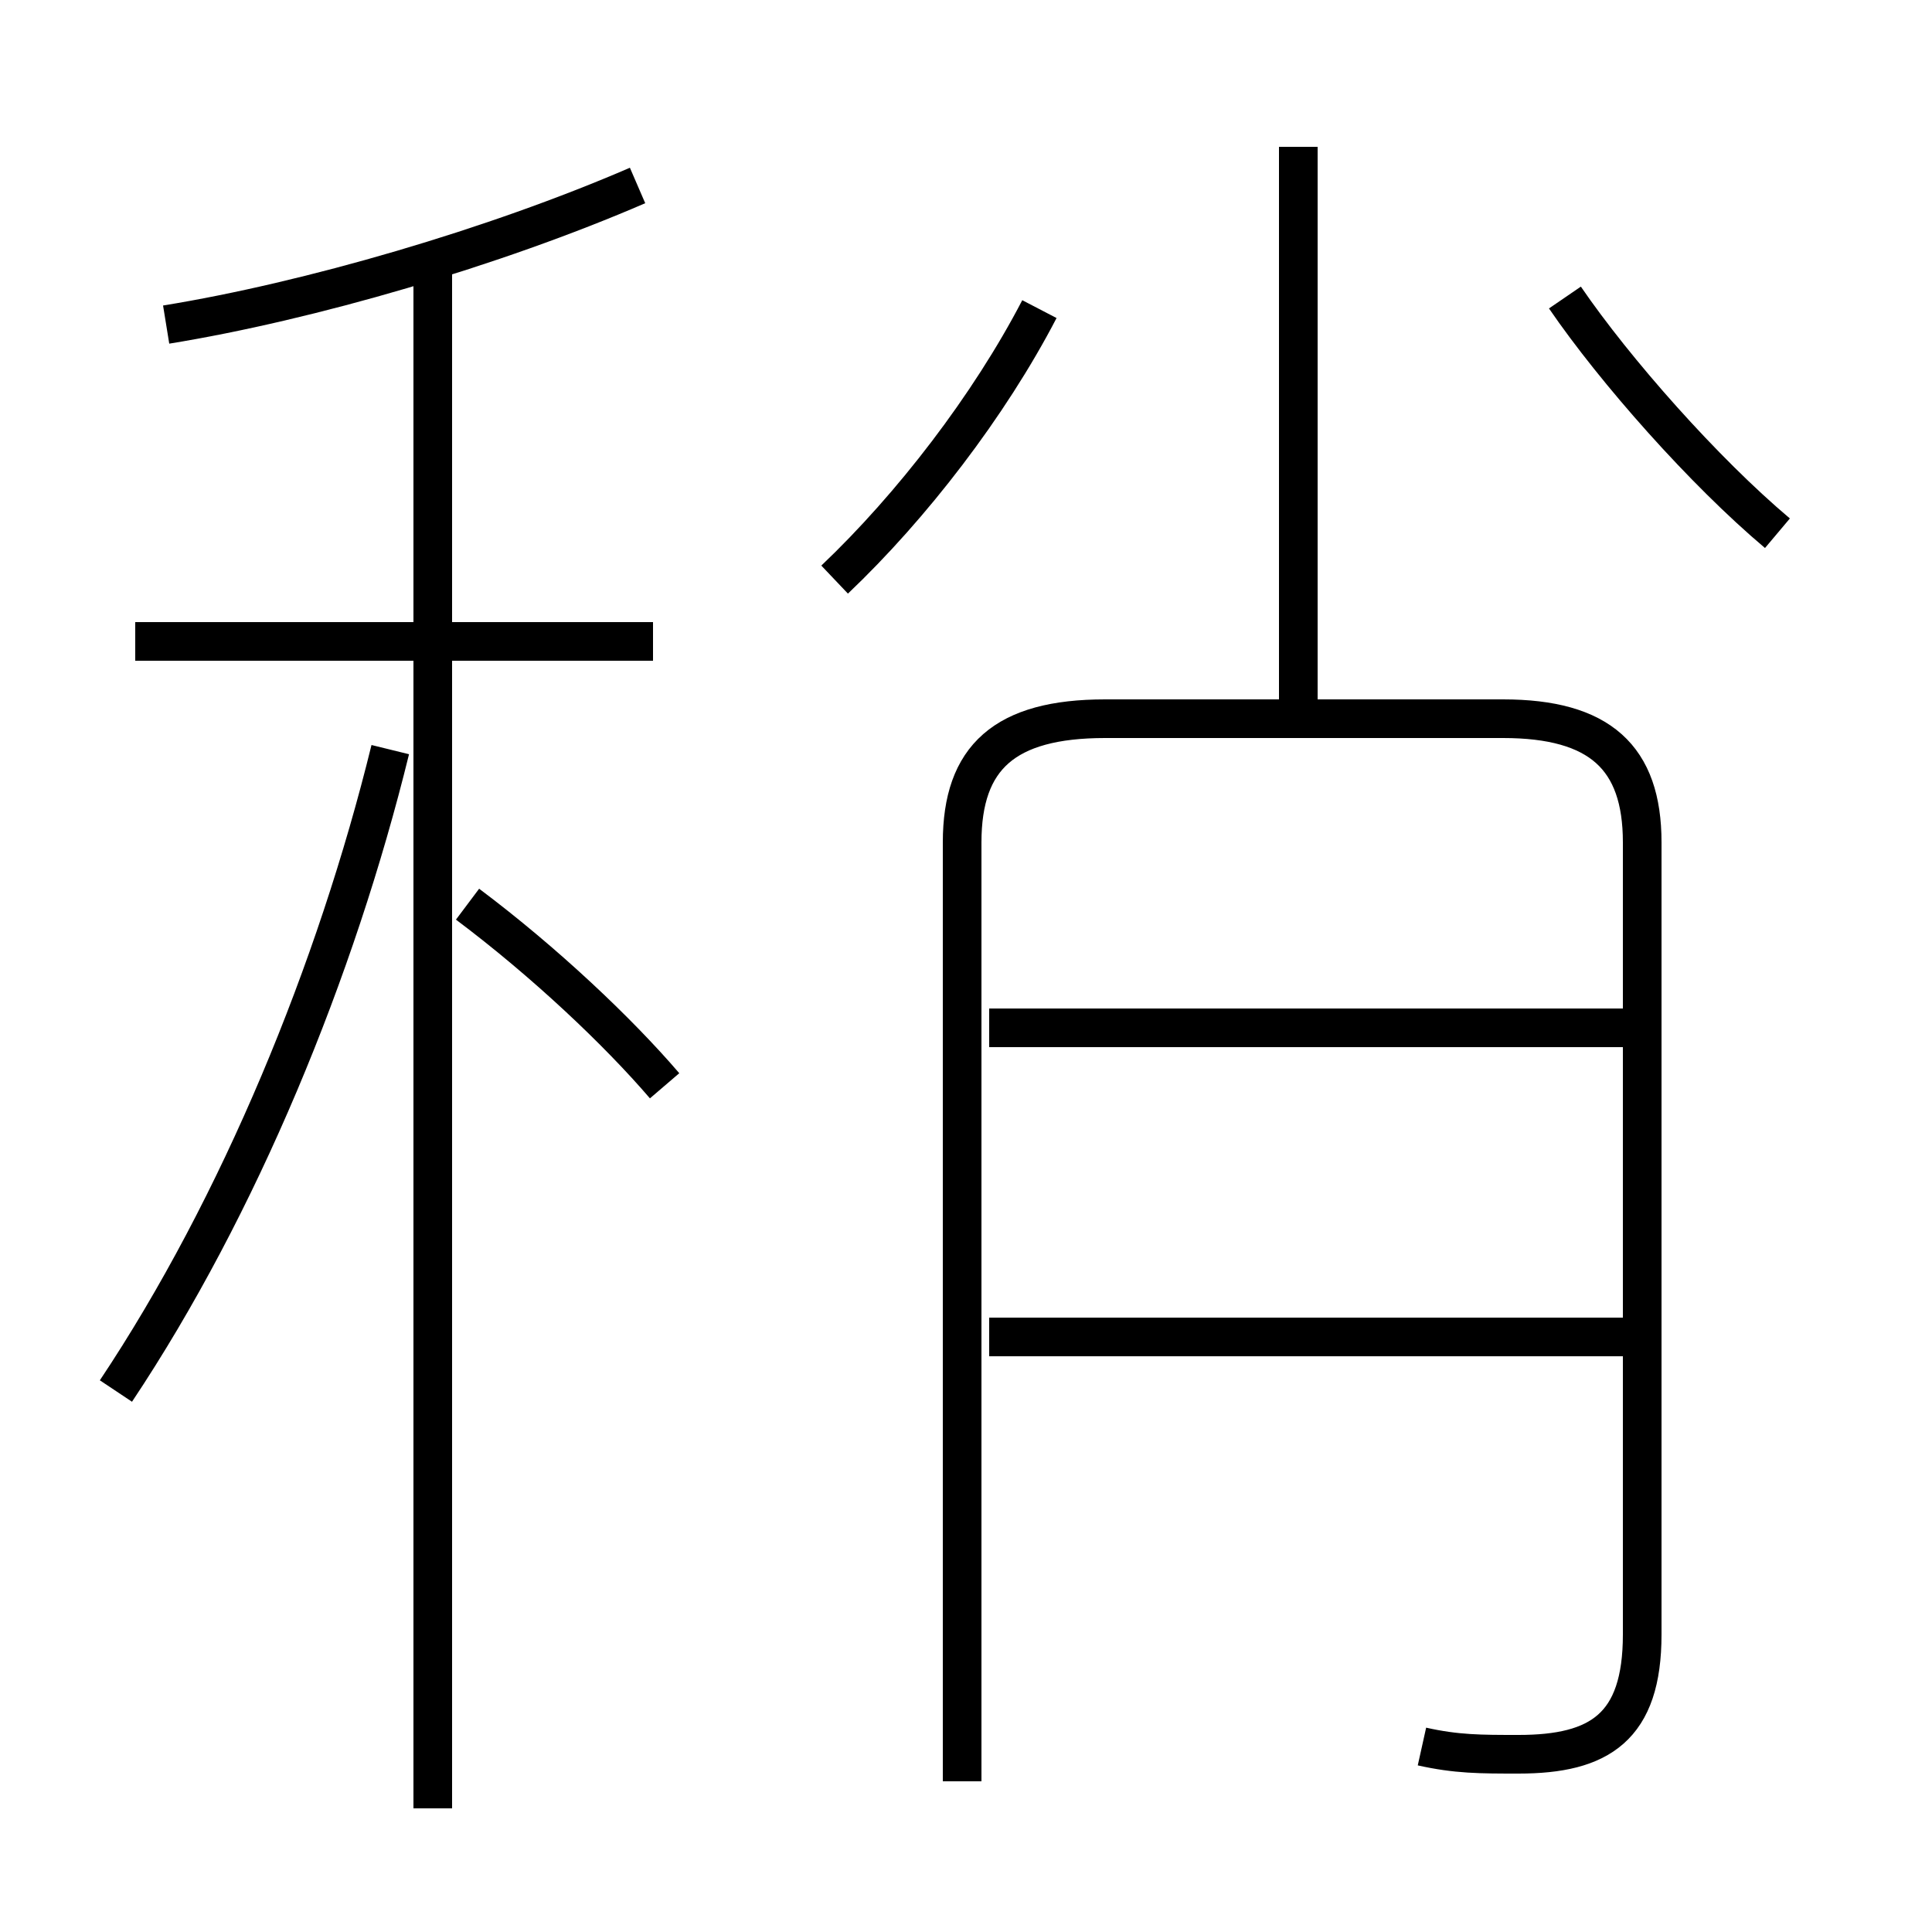 <?xml version='1.0' encoding='utf8'?>
<svg viewBox="0.0 -6.0 50.0 50.0" version="1.1" xmlns="http://www.w3.org/2000/svg">
<rect x="0.0" y="-6.0" width="50.0" height="50.0" fill="#808080" stroke="none"/>
<rect x="-1000" y="-1000" width="2000" height="2000" stroke="white" fill="white"/>
<g style="fill:white;stroke:#000000;  stroke-width:1">
<path d="M 36.8 1.2 C 37.7 1.4 38.3 1.4 39.3 1.4 C 41.4 1.4 42.5 0.7 42.5 -1.7 L 42.5 -22.2 C 42.5 -24.4 41.4 -25.4 38.9 -25.4 L 28.6 -25.4 C 26.0 -25.4 24.9 -24.4 24.9 -22.2 L 24.9 2.1 M 3.0 -8.0 C 6.2 -12.8 8.7 -18.9 10.1 -24.6 M 11.2 2.8 L 11.2 -37.1 M 17.2 -15.9 C 16.0 -17.3 14.1 -19.1 12.1 -20.6 M 16.9 -27.4 L 3.5 -27.4 M 42.0 -9.4 L 25.6 -9.4 M 4.3 -35.6 C 8.0 -36.2 12.8 -37.6 16.5 -39.2 M 42.0 -17.4 L 25.6 -17.4 M 21.6 -29.0 C 23.6 -30.9 25.6 -33.5 26.9 -36.0 M 33.6 -25.6 L 33.6 -40.2 M 46.0 -30.2 C 44.1 -31.8 41.8 -34.4 40.5 -36.3" transform="translate(0.0 38.0)" />
</g>
</svg>